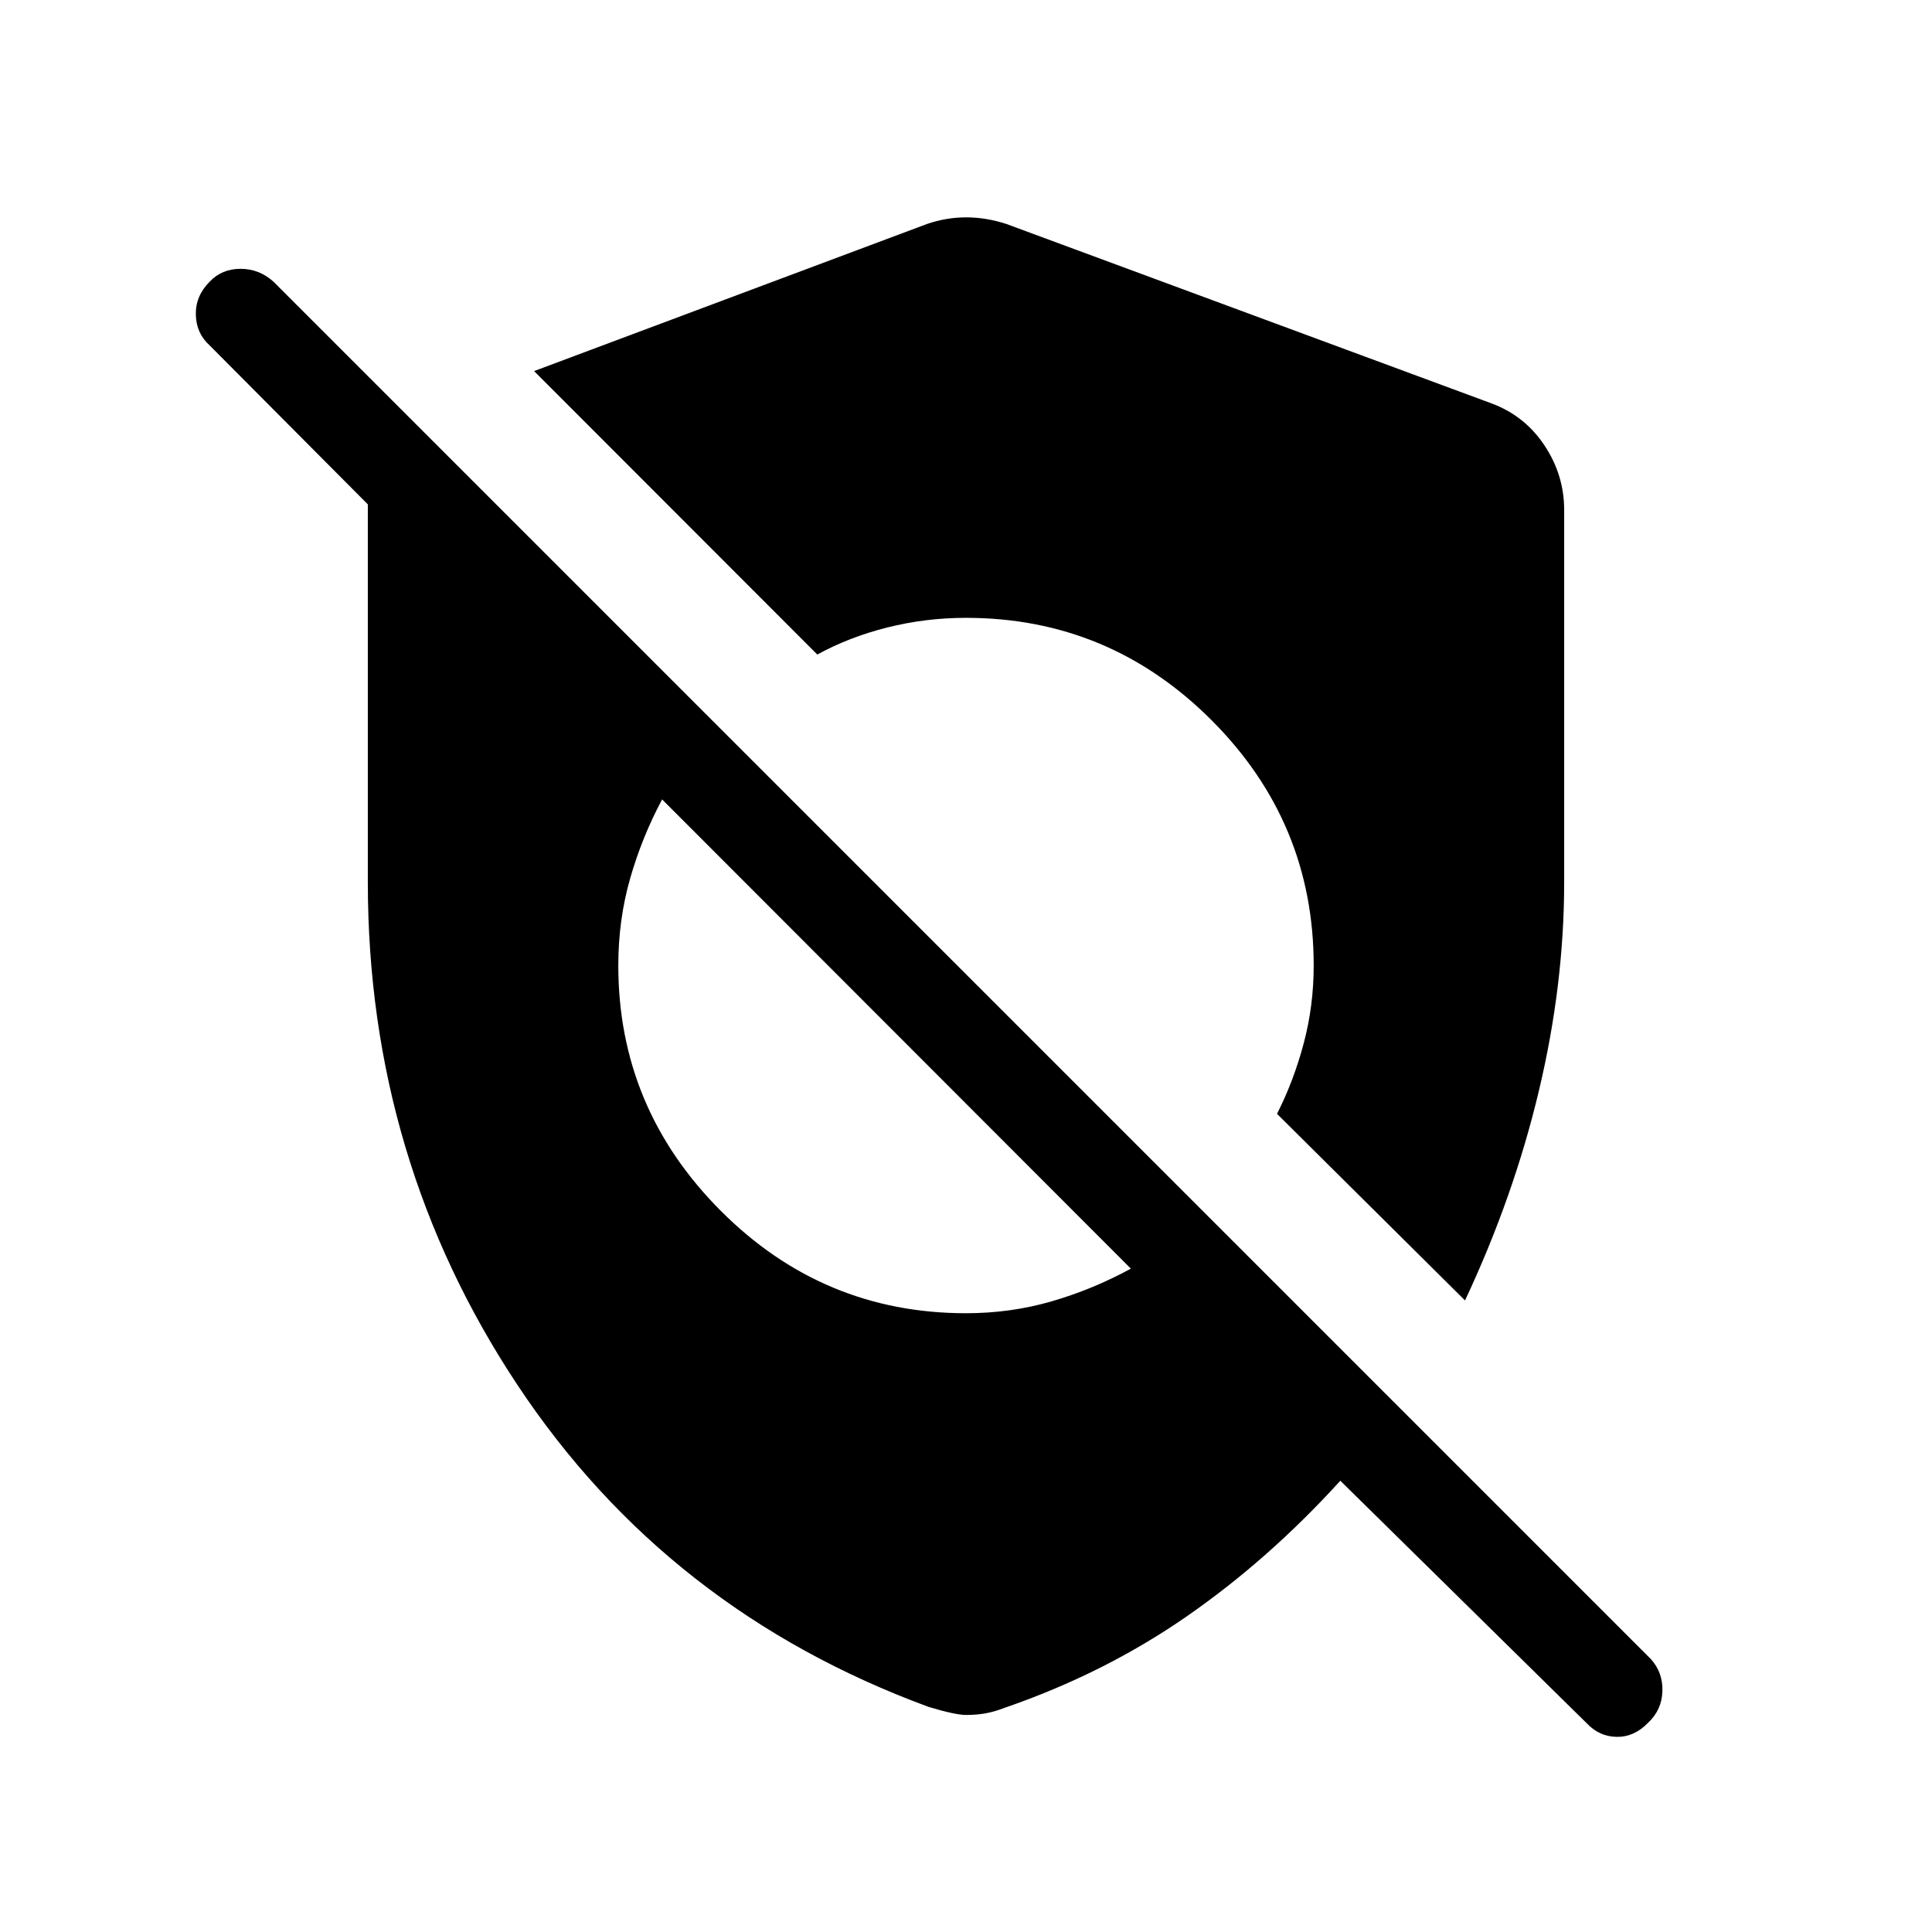 <svg xmlns="http://www.w3.org/2000/svg" height="48" viewBox="0 -960 960 960" width="48"><path d="M666-224.233q-35.577 39.154-76.385 67.443-40.807 28.289-90.346 45.366-5.192 2-9.634 2.788-4.443.788-9.635.788-5.269 0-18.577-4-129.845-47.769-204.249-159.884-74.403-112.115-74.403-249.96v-187.693l-78.577-78.961q-6.692-6-6.885-15.307-.192-9.308 6.885-16.385 6-6.384 15.307-6.384 9.308 0 16.385 6.384l684.46 684.46q5.999 6.692 5.692 16-.308 9.307-7.192 15.692-6.885 7.077-15.539 6.923-8.653-.154-14.845-6.731L666-224.233Zm-186-83.23q22.154 0 42.539-5.904 20.384-5.904 39.384-16.25L329.001-562.769q-9.961 18.615-15.865 39.192t-5.904 43.346q0 70.769 50.807 121.769Q408.847-307.463 480-307.463Zm247.961-6.346-93.423-92.731q8.307-16.346 13.269-35.018 4.961-18.673 4.961-38.673 0-71.153-50.807-121.96Q551.153-652.999 480-652.999q-20 0-39.019 4.769-19.018 4.769-34.864 13.462L265.386-775.614l195.191-73.077q9.615-3.308 19.519-3.308 9.904 0 20.019 3.308l241.076 89.154q16.423 6.115 26.231 20.826 9.807 14.712 9.807 32.135v184.884q0 50.884-12.538 103.614-12.538 52.731-36.73 104.269Z"/></svg>